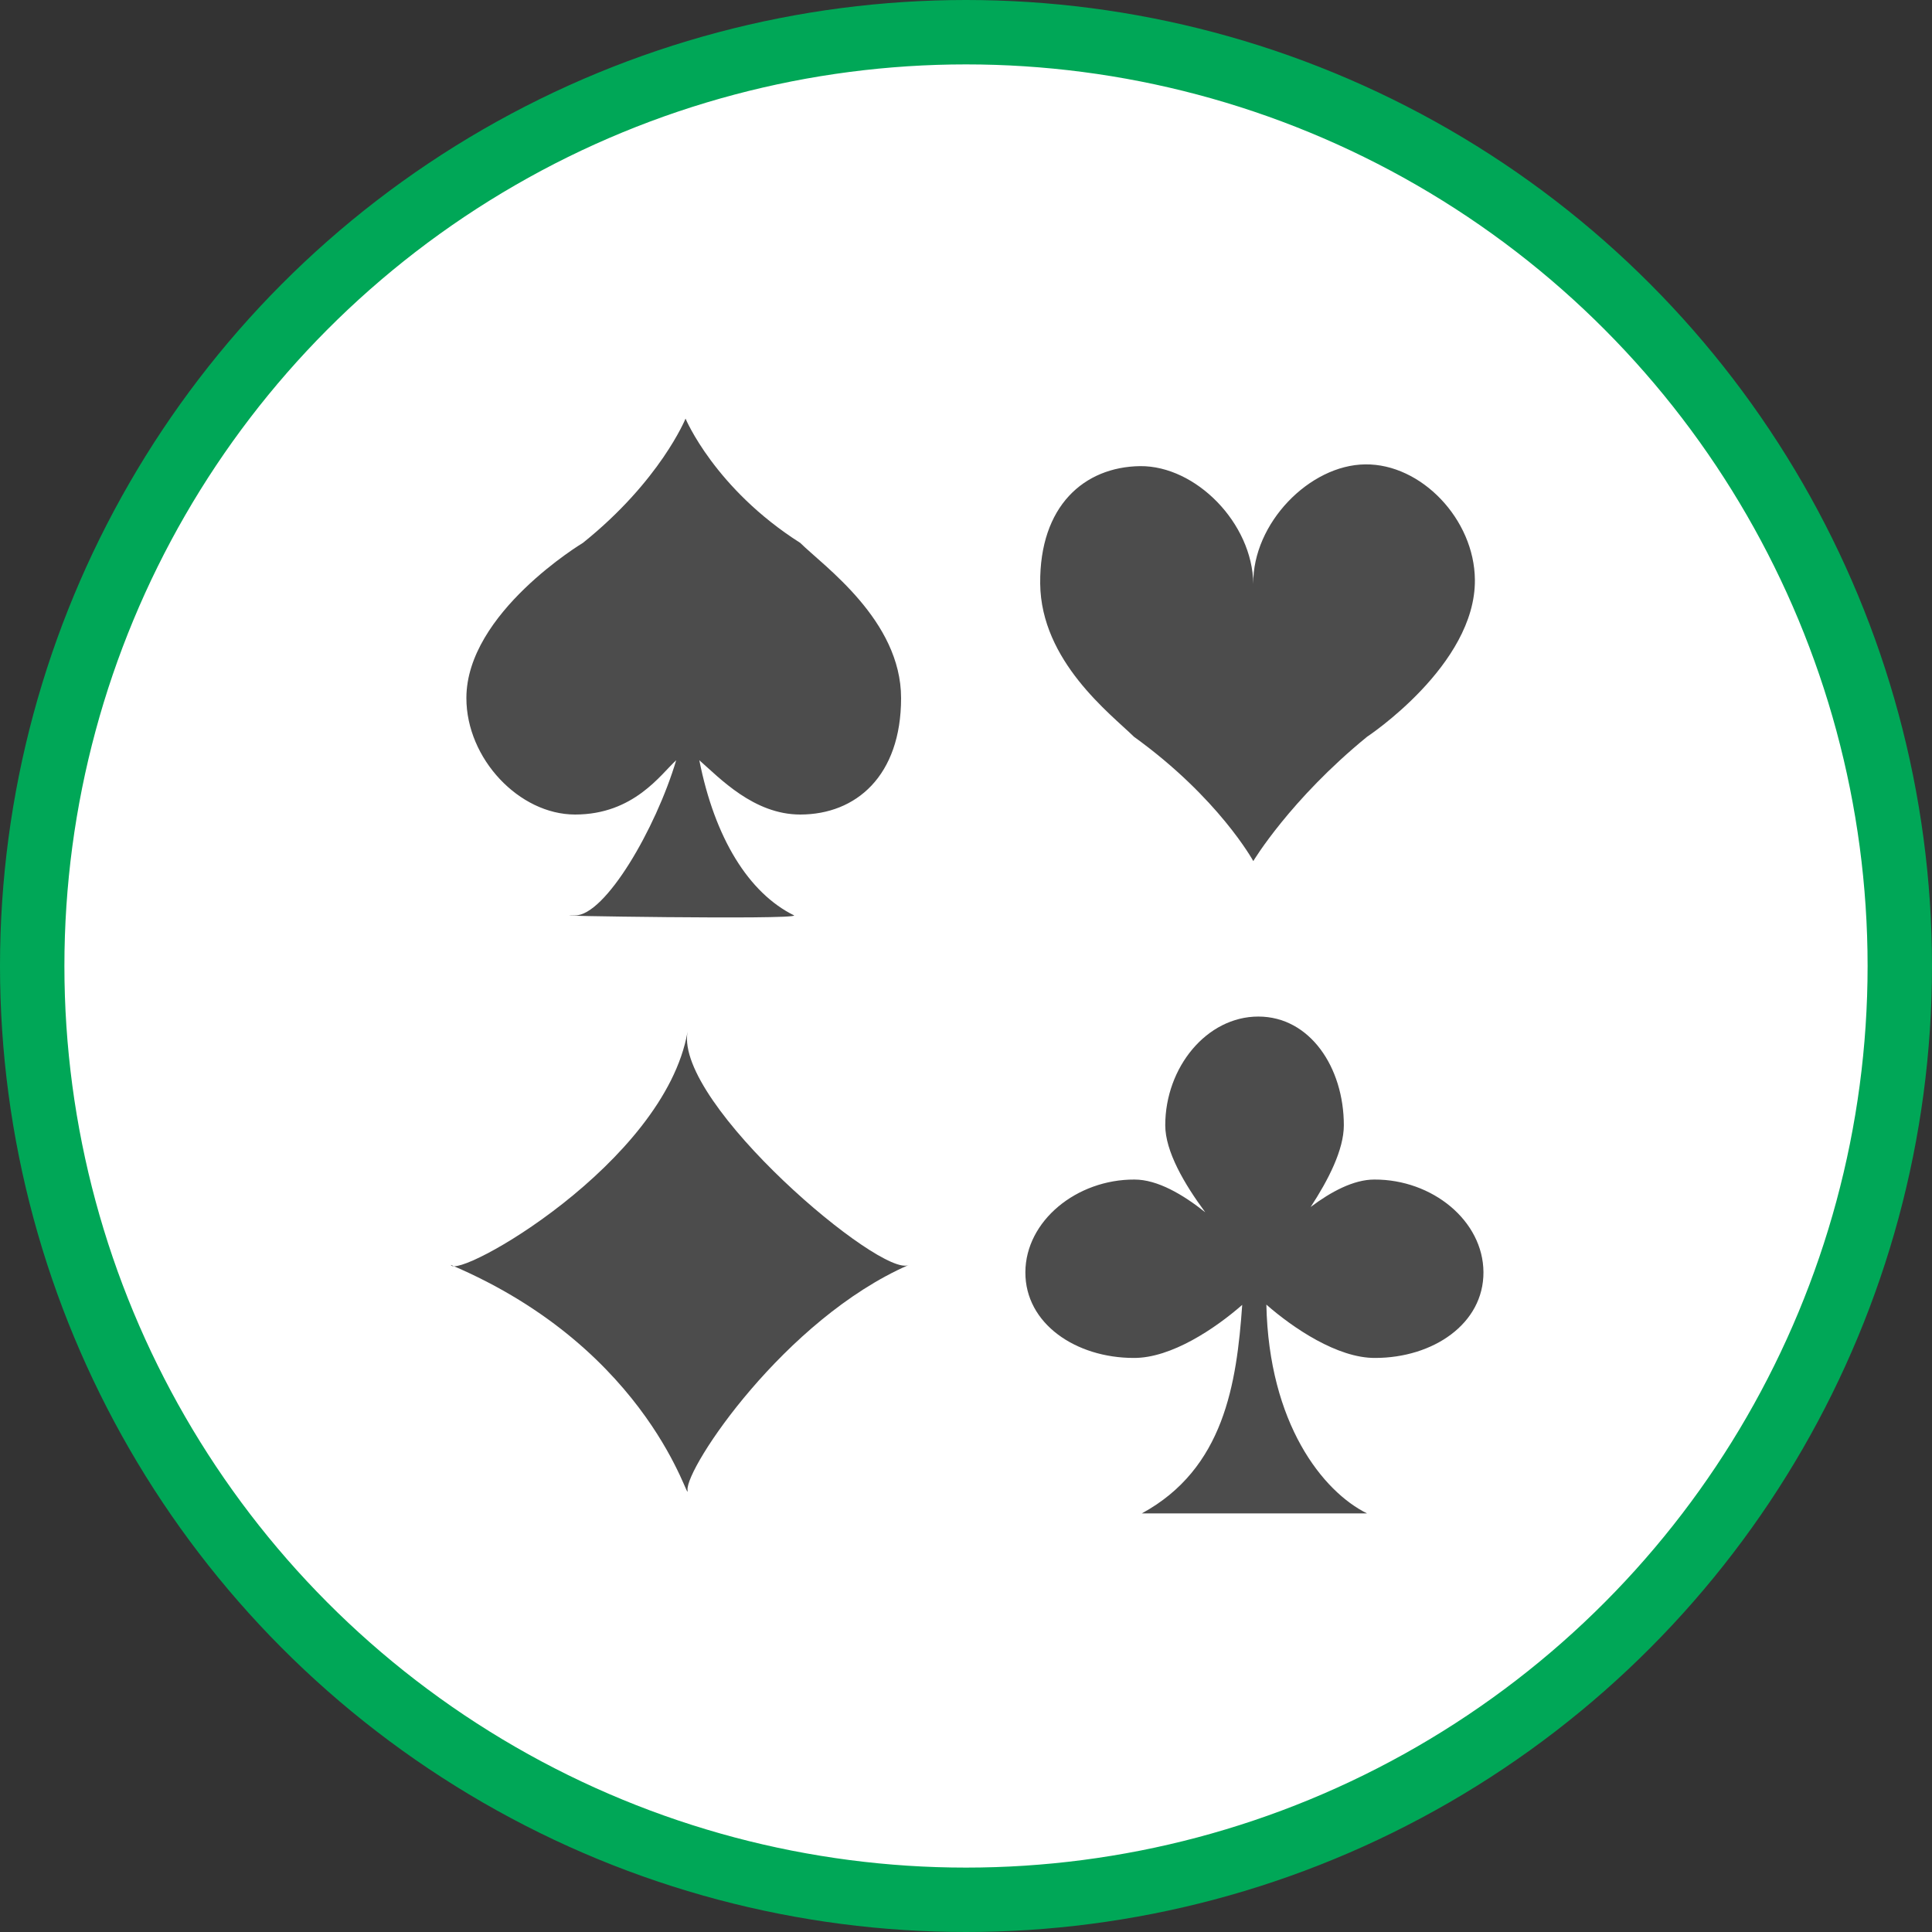 <?xml version="1.0" encoding="UTF-8" standalone="no"?>
<!-- Created with Inkscape (http://www.inkscape.org/) -->

<svg
   xmlns:dc="http://purl.org/dc/elements/1.1/"
   xmlns:cc="http://creativecommons.org/ns#"
   xmlns:rdf="http://www.w3.org/1999/02/22-rdf-syntax-ns#"
   xmlns:svg="http://www.w3.org/2000/svg"
   xmlns="http://www.w3.org/2000/svg"
   xmlns:xlink="http://www.w3.org/1999/xlink"
   xmlns:sodipodi="http://sodipodi.sourceforge.net/DTD/sodipodi-0.dtd"
   xmlns:inkscape="http://www.inkscape.org/namespaces/inkscape"
   width="30px"
   height="30px"
   version="1.1"
   id="svg8"
   inkscape:version="0.92.4 5da689c313, 2019-01-14"
   sodipodi:docname="container.svg">
  <rect width="100%" height="100%" fill="#333333" stroke="none"/>
  <defs
     id="defs2" />
  <sodipodi:namedview
     id="base"
     pagecolor="#ffffff"
     bordercolor="#666666"
     borderopacity="1.0"
     inkscape:pageopacity="0.0"
     inkscape:pageshadow="2"
     inkscape:zoom="13.049334"
     inkscape:cx="18.679046"
     inkscape:cy="12.165829"
     inkscape:document-units="px"
     inkscape:current-layer="layer1"
     showgrid="false"
     inkscape:snap-page="false"
     units="px"
     inkscape:window-width="1884"
     inkscape:window-height="1061"
     inkscape:window-x="0"
     inkscape:window-y="0"
     inkscape:window-maximized="1"
     fit-margin-top="0"
     fit-margin-left="0"
     fit-margin-right="0"
     fit-margin-bottom="0" />
    <circle
       style="color:#000000;clip-rule:nonzero;display:inline;overflow:visible;visibility:visible;opacity:1;isolation:auto;mix-blend-mode:normal;color-interpolation:sRGB;color-interpolation-filters:linearRGB;solid-color:#000000;solid-opacity:1;vector-effect:none;fill:#ffffff;fill-opacity:1;fill-rule:evenodd;stroke:#00a757;stroke-width:1;stroke-linecap:butt;stroke-linejoin:miter;stroke-miterlimit:4;stroke-dasharray:none;stroke-dashoffset:0;stroke-opacity:1;marker:none;color-rendering:auto;image-rendering:auto;shape-rendering:auto;text-rendering:auto;enable-background:accumulate"
       id="path815"
       cx="15"
       cy="15"
       r="14.5" />
<g transform="translate(7.0,6.5)"><path fill-rule="nonzero" fill="rgb(30%,30%,30%)" fill-opacity="1" d="M 15.902 2.504 C 15.914 3.828 14.227 4.941 14.227 4.941 C 13.031 5.918 12.461 6.871 12.461 6.871 C 12.461 6.871 11.926 5.891 10.609 4.941 C 10.246 4.586 9.164 3.766 9.152 2.562 C 9.141 1.355 9.836 0.75 10.703 0.738 C 11.57 0.73 12.449 1.625 12.461 2.566 C 12.449 1.625 13.336 0.719 14.199 0.711 C 15.066 0.699 15.895 1.562 15.902 2.504 "/>
<path fill-rule="nonzero" fill="rgb(30%,30%,30%)" fill-opacity="1" d="M 5.426 1.93 C 4.098 1.086 3.645 0 3.645 0 C 3.645 0 3.254 0.965 2.051 1.93 C 2.051 1.93 0.242 3.016 0.242 4.34 C 0.242 5.281 1.062 6.148 1.93 6.148 C 2.844 6.148 3.262 5.52 3.5 5.305 C 3.18 6.375 2.398 7.715 1.93 7.715 C 1.168 7.715 5.344 7.785 5.332 7.715 C 4.625 7.367 4.098 6.512 3.859 5.305 C 4.172 5.578 4.703 6.148 5.426 6.148 C 6.293 6.148 6.992 5.547 6.992 4.34 C 6.992 3.133 5.789 2.289 5.426 1.93 Z M 5.426 1.93 "/>
<path fill-rule="nonzero" fill="rgb(30%,30%,30%)" fill-opacity="1" d="M 0 13.141 C 0.098 13.383 3.316 11.566 3.676 9.523 C 3.477 10.637 6.699 13.363 7.113 13.141 C 5.184 13.984 3.645 16.293 3.676 16.637 C 3.707 16.938 3.133 14.469 0 13.141 Z M 0 13.141 "/>
<path fill-rule="nonzero" fill="rgb(30%,30%,30%)" fill-opacity="1" d="M 14.34 11.816 C 14.02 11.816 13.668 12.004 13.352 12.242 C 13.625 11.824 13.867 11.355 13.867 10.973 C 13.867 10.074 13.34 9.285 12.539 9.285 C 11.738 9.285 11.094 10.074 11.094 10.973 C 11.094 11.379 11.391 11.887 11.715 12.324 C 11.367 12.047 10.973 11.816 10.617 11.816 C 9.719 11.812 8.926 12.457 8.922 13.254 C 8.918 14.055 9.707 14.586 10.605 14.586 C 11.188 14.59 11.875 14.125 12.289 13.762 C 12.203 14.984 12.008 16.305 10.73 17 L 14.227 17 C 13.539 16.66 12.703 15.605 12.664 13.758 C 13.078 14.121 13.77 14.59 14.352 14.586 C 15.254 14.586 16.039 14.055 16.035 13.254 C 16.031 12.457 15.242 11.812 14.34 11.816 Z M 14.34 11.816 "/>
</g>
</svg>
